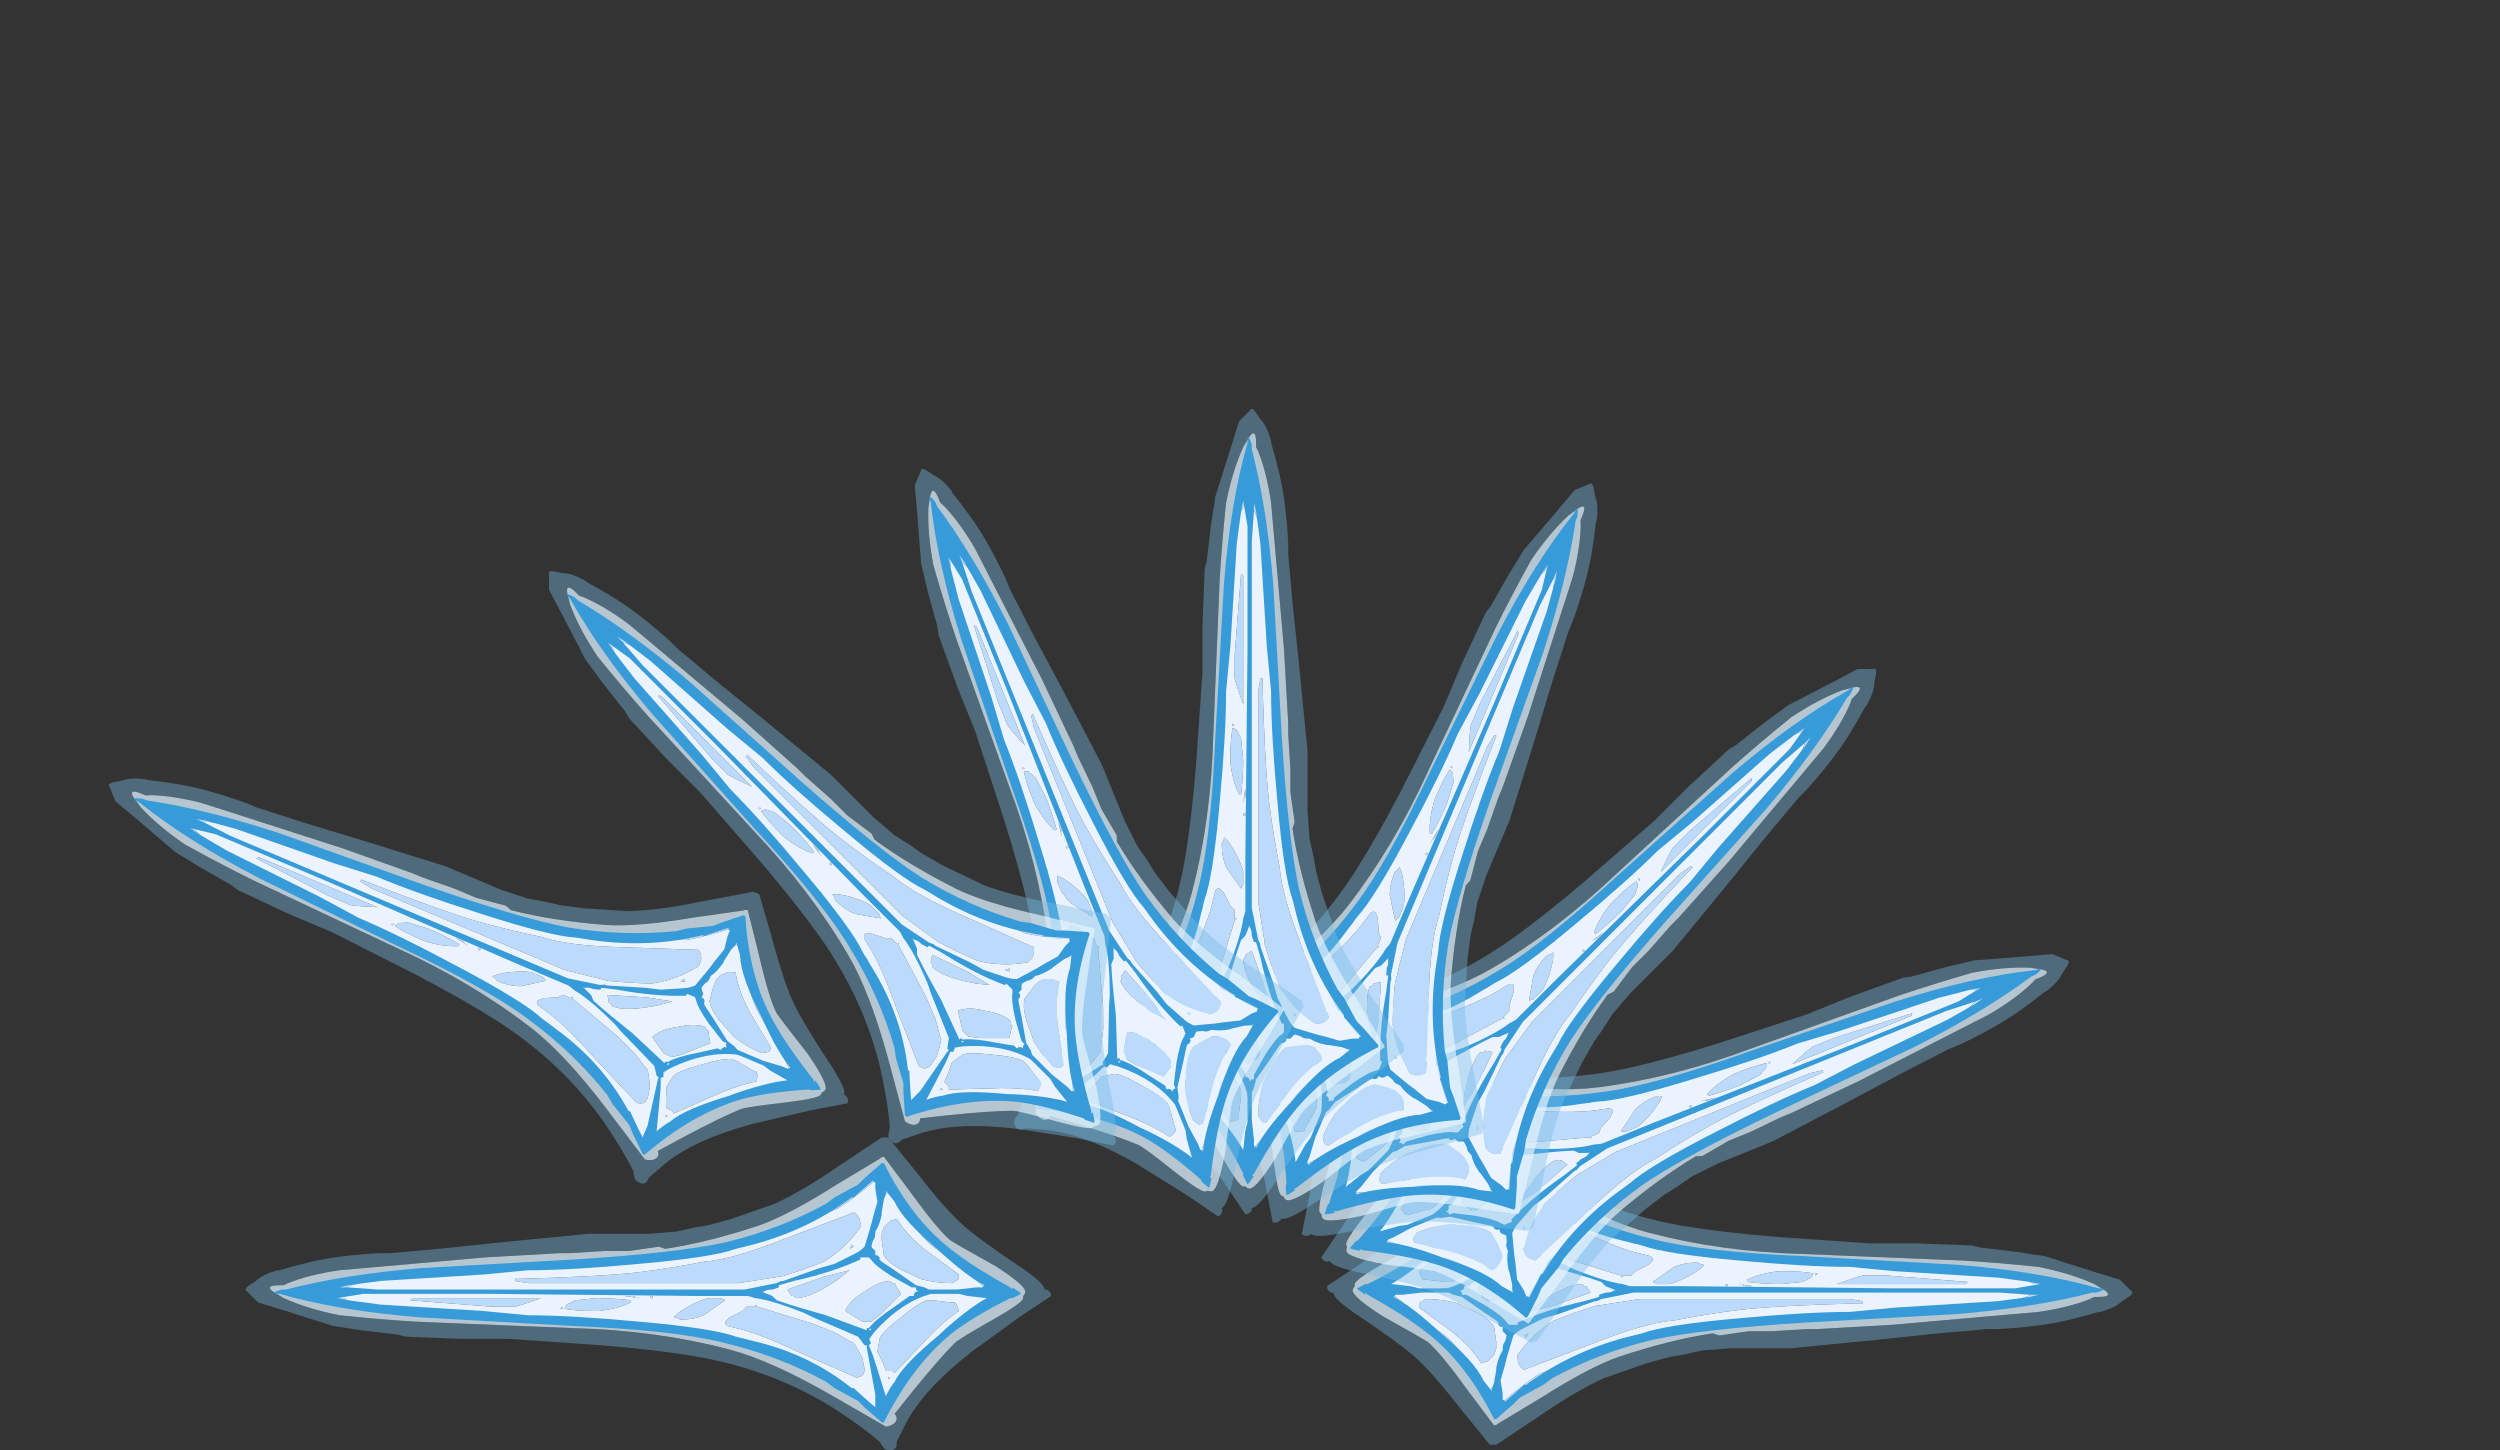 <?xml version="1.0" encoding="UTF-8" standalone="no"?>
<svg xmlns:ffdec="https://www.free-decompiler.com/flash" xmlns:xlink="http://www.w3.org/1999/xlink" ffdec:objectType="frame" height="142.1px" width="244.95px" xmlns="http://www.w3.org/2000/svg">
  <rect width="100%" height="100%" fill="#333333" stroke="none"/>
  <g transform="matrix(1.0, 0.0, 0.0, 1.0, 122.45, 105.8)">
    <use ffdec:characterId="320" height="131.6" transform="matrix(0.0, 0.6, -0.6, 0.0, 86.523, 5.101)" width="51.1" xlink:href="#sprite0"/>
    <use ffdec:characterId="320" height="131.6" transform="matrix(0.225, 0.555, -0.555, 0.225, 74.374, -26.195)" width="51.1" xlink:href="#sprite0"/>
    <use ffdec:characterId="320" height="131.6" transform="matrix(0.424, 0.424, -0.424, 0.424, 50.212, -51.384)" width="51.1" xlink:href="#sprite0"/>
    <use ffdec:characterId="320" height="131.6" transform="matrix(0.552, 0.233, -0.233, 0.552, 18.995, -64.575)" width="51.1" xlink:href="#sprite0"/>
    <use ffdec:characterId="320" height="131.6" transform="matrix(0.6, 0.0, 0.0, 0.6, -15.549, -65.777)" width="51.1" xlink:href="#sprite0"/>
    <use ffdec:characterId="320" height="131.6" transform="matrix(0.555, -0.225, 0.225, 0.555, -46.695, -53.98)" width="51.1" xlink:href="#sprite0"/>
    <use ffdec:characterId="320" height="131.6" transform="matrix(0.424, -0.424, 0.424, 0.424, -79.788, -38.665)" width="51.1" xlink:href="#sprite0"/>
    <use ffdec:characterId="320" height="131.6" transform="matrix(0.233, -0.552, 0.552, 0.233, -117.926, -14.45)" width="51.1" xlink:href="#sprite0"/>
    <use ffdec:characterId="320" height="131.6" transform="matrix(0.0, -0.6, 0.6, 0.0, -98.429, 36.3)" width="51.1" xlink:href="#sprite0"/>
  </g>
  <defs>
    <g id="sprite0" transform="matrix(1.0, 0.0, 0.0, 1.0, 26.25, 127.05)">
      <use ffdec:characterId="319" height="18.8" transform="matrix(7.0, 0.0, 0.0, 7.0, -26.25, -127.05)" width="7.3" xlink:href="#shape0"/>
    </g>
    <g id="shape0" transform="matrix(1.0, 0.0, 0.0, 1.0, 3.75, 18.15)">
      <path d="M0.0 -16.8 L0.0 -16.9 0.05 -16.65 0.25 -15.75 0.3 -15.4 0.35 -14.95 0.35 -14.45 0.4 -14.0 0.45 -12.25 0.4 -13.15 Q0.2 -15.25 0.15 -16.1 L0.0 -16.8 M0.85 -7.45 Q0.9 -7.15 1.05 -6.65 L1.15 -6.45 1.25 -6.0 Q1.45 -5.45 1.65 -5.1 L1.8 -4.85 1.85 -4.65 1.9 -4.6 Q1.2 -5.6 0.95 -6.8 L0.85 -7.45 M2.8 -3.3 L2.8 -3.25 2.8 -3.3 M1.5 -2.35 L1.25 -2.15 0.9 -1.8 Q0.8 -1.7 0.65 -1.5 L0.7 -1.6 Q0.9 -1.9 1.4 -2.3 L1.5 -2.35" fill="#5baedf" fill-rule="evenodd" stroke="none"/>
      <path d="M0.45 -12.25 L0.4 -14.0 0.35 -14.45 0.4 -14.1 0.5 -12.4 0.6 -11.4 Q0.6 -10.25 0.6 -9.65 L0.55 -10.45 0.45 -12.25 M1.15 -6.45 L1.25 -6.05 1.8 -4.85 1.65 -5.1 Q1.45 -5.45 1.25 -6.0 L1.15 -6.45 M2.3 -3.95 L2.45 -3.75 2.55 -3.6 2.3 -3.95 M-2.5 -3.8 L-2.15 -4.5 Q-1.55 -5.7 -1.25 -6.35 -1.45 -5.75 -1.8 -5.05 -2.05 -4.55 -2.5 -3.8 M-0.4 -15.0 L-0.35 -15.5 -0.1 -16.45 -0.05 -16.6 -0.2 -16.05 -0.4 -15.0" fill="#8ec8ea" fill-rule="evenodd" stroke="none"/>
      <path d="M0.2 -17.9 Q0.35 -17.75 0.45 -17.4 L0.45 -17.35 0.55 -17.0 0.65 -16.6 Q0.8 -15.95 0.85 -15.0 L0.85 -14.75 0.9 -14.2 Q0.95 -13.55 1.1 -12.2 L1.3 -10.15 1.3 -8.75 1.35 -8.1 1.45 -7.65 1.5 -7.35 1.65 -6.8 2.0 -5.8 Q2.3 -5.15 2.85 -4.35 L3.55 -3.3 3.55 -3.15 2.75 -2.5 Q1.85 -1.8 1.5 -1.4 1.15 -1.0 0.55 -0.1 0.15 0.5 0.0 0.5 L0.0 0.55 Q-0.05 0.65 -0.15 0.65 L-0.65 -0.1 -1.45 -1.2 Q-2.35 -2.35 -3.15 -2.75 L-3.55 -2.95 -3.6 -2.95 Q-3.75 -2.95 -3.75 -3.1 -3.75 -3.2 -3.7 -3.25 L-3.55 -3.35 Q-3.2 -3.75 -2.75 -4.45 -1.85 -5.9 -1.55 -7.7 -1.4 -8.6 -1.3 -9.85 L-1.15 -12.0 -1.15 -13.1 -1.1 -14.4 -1.05 -14.6 -0.95 -15.45 Q-0.9 -15.75 -0.85 -16.1 L-0.5 -17.2 -0.3 -17.85 -0.05 -18.1 Q0.0 -18.2 0.1 -18.05 L0.2 -17.9 M0.15 -17.15 L0.1 -17.25 0.1 -17.35 Q0.1 -17.7 -0.05 -17.5 L-0.2 -17.25 Q-0.45 -16.7 -0.6 -15.95 -0.7 -15.0 -0.75 -14.15 L-0.9 -10.5 Q-0.95 -8.55 -1.4 -6.85 -1.65 -5.9 -2.45 -4.5 L-3.2 -3.2 Q-3.15 -2.95 -3.0 -2.95 -2.95 -2.95 -2.9 -3.0 L-2.4 -2.6 Q-1.6 -1.95 -1.25 -1.6 -1.15 -1.5 -0.7 -0.7 -0.3 0.0 -0.2 0.0 L-0.15 0.0 Q-0.1 0.05 -0.05 0.05 0.1 0.05 0.55 -0.65 1.05 -1.55 1.15 -1.7 1.4 -2.0 2.3 -2.65 L3.1 -3.25 Q3.1 -3.3 3.05 -3.35 L2.45 -4.35 Q1.75 -5.45 1.5 -6.15 1.1 -7.35 0.95 -8.35 L1.0 -8.5 0.9 -9.2 0.9 -9.75 0.85 -10.55 0.85 -10.8 0.75 -12.55 0.45 -15.95 Q0.35 -16.65 0.15 -17.15" fill="#77bce6" fill-opacity="0.4" fill-rule="evenodd" stroke="none"/>
      <path d="M0.15 -17.15 Q0.35 -16.65 0.45 -15.95 L0.75 -12.55 0.85 -10.8 0.85 -10.55 0.9 -9.75 0.9 -9.2 1.0 -8.5 0.95 -8.35 Q1.1 -7.35 1.5 -6.15 1.75 -5.45 2.45 -4.35 L3.05 -3.35 Q3.1 -3.3 3.1 -3.25 L2.3 -2.65 Q1.4 -2.0 1.15 -1.7 1.05 -1.55 0.55 -0.65 0.1 0.05 -0.05 0.05 -0.1 0.05 -0.15 0.0 L-0.2 0.0 Q-0.3 0.0 -0.7 -0.7 -1.15 -1.5 -1.25 -1.6 -1.6 -1.95 -2.4 -2.6 L-2.9 -3.0 Q-2.95 -2.95 -3.0 -2.95 -3.15 -2.95 -3.2 -3.2 L-2.45 -4.5 Q-1.65 -5.9 -1.4 -6.85 -0.95 -8.55 -0.9 -10.5 L-0.75 -14.15 Q-0.7 -15.0 -0.6 -15.95 -0.45 -16.7 -0.2 -17.25 L-0.05 -17.5 Q0.1 -17.7 0.1 -17.35 L0.1 -17.25 0.15 -17.15 M0.35 -14.45 L0.35 -14.95 0.3 -15.4 0.25 -15.75 0.05 -16.65 0.0 -16.9 0.0 -16.8 -0.05 -16.6 -0.1 -16.45 -0.35 -15.5 -0.4 -15.0 -0.55 -13.7 -0.6 -11.95 -0.6 -11.2 -0.65 -10.15 Q-0.7 -9.0 -0.8 -8.4 -0.9 -7.35 -1.2 -6.6 L-1.25 -6.35 Q-1.55 -5.7 -2.15 -4.5 L-2.5 -3.8 -2.75 -3.25 -2.65 -3.2 Q-2.2 -2.95 -1.6 -2.35 -0.2 -1.0 -0.05 -0.3 0.05 -0.5 0.25 -0.85 L0.65 -1.5 Q0.8 -1.7 0.9 -1.8 L1.25 -2.15 1.5 -2.35 Q2.25 -3.05 2.8 -3.25 L2.8 -3.3 2.75 -3.35 2.55 -3.6 2.45 -3.75 2.3 -3.95 Q2.0 -4.35 1.9 -4.6 L1.85 -4.65 1.8 -4.85 1.25 -6.05 1.15 -6.45 1.05 -6.65 Q0.9 -7.15 0.85 -7.45 0.65 -8.25 0.65 -8.85 L0.65 -8.95 0.6 -9.6 0.6 -9.65 Q0.6 -10.25 0.6 -11.4 L0.5 -12.4 0.4 -14.1 0.35 -14.45" fill="#d6ebf8" fill-opacity="0.8" fill-rule="evenodd" stroke="none"/>
      <path d="M0.3 -14.25 L0.3 -14.45 Q0.25 -14.65 0.2 -15.2 0.15 -15.7 -0.05 -15.9 L-0.05 -15.5 -0.1 -15.6 -0.1 -16.0 -0.15 -15.95 -0.2 -15.95 -0.2 -15.85 Q-0.4 -15.45 -0.45 -15.0 L-0.45 -15.65 Q-0.45 -16.05 -0.05 -16.05 0.3 -16.05 0.3 -15.65 L0.3 -14.25 M-0.45 -14.6 L-0.45 -13.7 Q-0.65 -11.95 -0.65 -11.45 -0.65 -11.2 -0.7 -10.85 L-0.75 -10.5 -0.7 -10.3 -0.75 -9.7 -0.9 -8.55 -0.8 -8.35 -0.85 -8.25 Q-0.95 -8.15 -1.0 -7.95 -0.95 -7.35 -1.0 -7.2 L-1.15 -6.6 -1.15 -6.5 -1.25 -6.25 -1.25 -6.2 Q-1.15 -6.55 -1.1 -6.9 L-0.95 -8.4 Q-0.8 -9.95 -0.8 -10.35 L-0.6 -12.3 Q-0.45 -13.8 -0.45 -14.6 M-2.6 -3.7 L-2.75 -3.4 -2.75 -3.3 -2.45 -3.3 -2.55 -3.25 -2.4 -3.15 -2.45 -3.1 -2.45 -3.05 -2.3 -3.05 Q-1.6 -2.5 -1.25 -2.15 L-2.0 -2.75 Q-2.35 -3.0 -2.5 -3.15 L-2.7 -3.1 Q-2.85 -3.1 -2.9 -3.25 L-2.95 -3.35 Q-2.95 -3.6 -2.65 -3.65 L-2.6 -3.7 M-1.15 -2.0 Q-0.85 -1.65 -0.3 -0.8 L-0.6 -1.25 -1.15 -2.0 M-0.15 -0.7 L-0.15 -0.75 Q-0.1 -1.0 -0.1 -1.25 L-0.05 -1.7 -0.1 -2.15 -0.1 -2.35 Q-0.15 -2.55 -0.35 -2.8 L-0.25 -2.7 -0.25 -2.65 0.0 -2.4 0.05 -2.45 Q-0.05 -2.15 -0.05 -1.8 L-0.05 -1.4 0.05 -0.9 0.55 -1.5 1.0 -2.1 Q1.25 -2.4 1.65 -2.65 2.1 -3.0 2.3 -3.15 L2.05 -3.3 2.25 -3.3 Q2.35 -3.3 2.35 -3.4 L2.4 -3.4 Q2.5 -3.4 2.55 -3.45 2.2 -3.85 1.9 -4.3 L1.8 -4.55 2.3 -3.95 2.65 -3.45 Q2.65 -3.25 1.9 -2.7 L1.05 -2.05 0.5 -1.25 Q0.1 -0.65 0.0 -0.65 -0.05 -0.65 -0.15 -0.7 M0.75 -8.35 Q0.7 -8.95 0.6 -9.7 0.55 -10.3 0.5 -11.3 L0.4 -12.85 0.45 -12.7 0.6 -10.35 0.75 -8.35 M0.8 -3.65 L0.75 -3.95 Q0.9 -3.7 1.15 -3.55 0.85 -3.55 0.6 -3.35 L0.8 -3.65 M0.95 -4.05 L1.05 -4.0 1.0 -3.95 0.95 -4.05 M0.45 -4.05 L0.25 -4.3 Q-0.2 -4.95 -0.2 -5.3 L-0.15 -5.35 -0.15 -5.4 0.0 -5.5 0.3 -4.65 0.45 -4.05 M0.25 -11.8 L0.25 -11.75 Q0.3 -9.9 0.4 -9.0 0.5 -8.2 0.65 -7.45 0.7 -6.8 1.15 -5.65 L1.8 -3.95 Q1.7 -3.8 1.55 -3.8 L1.45 -3.8 Q0.95 -4.15 0.65 -4.65 0.45 -5.15 0.3 -5.65 L0.3 -5.7 0.25 -6.0 0.15 -6.65 0.15 -11.55 0.2 -11.85 0.25 -11.85 0.25 -11.8 M0.25 -12.45 L0.25 -12.45 M-0.7 -8.0 L-0.65 -8.1 -0.65 -8.15 -0.55 -8.05 Q-0.3 -7.7 -0.2 -7.35 L-0.2 -7.05 -0.25 -6.95 -0.6 -7.45 Q-0.7 -7.7 -0.7 -7.95 L-0.7 -8.0 M-0.15 -8.7 L-0.15 -8.65 -0.2 -8.65 -0.2 -8.7 -0.15 -8.7 M-0.15 -9.35 L-0.15 -9.3 -0.2 -8.95 -0.2 -9.0 -0.15 -9.1 Q-0.15 -9.2 -0.15 -9.35 M-0.05 -12.25 L-0.05 -10.5 -0.1 -11.55 -0.05 -12.85 -0.05 -12.25 M-0.45 -10.75 L-0.45 -10.8 -0.4 -10.75 -0.45 -10.75 M-0.45 -10.7 L-0.35 -10.65 -0.25 -10.45 -0.2 -9.95 Q-0.2 -9.55 -0.25 -9.15 L-0.3 -9.15 Q-0.45 -9.45 -0.5 -9.9 L-0.5 -10.05 Q-0.5 -10.4 -0.45 -10.7 M-0.25 -14.3 L-0.2 -14.25 -0.2 -11.25 Q-0.35 -11.65 -0.4 -11.85 L-0.4 -12.4 -0.25 -14.3 M-0.15 -14.95 L-0.15 -14.95 M0.2 -1.3 L0.2 -1.3 M0.15 -3.0 L0.05 -2.95 -0.1 -2.85 Q-0.25 -3.0 -0.45 -3.2 L-0.6 -3.35 -0.75 -3.55 -0.75 -3.75 -0.5 -4.15 Q-0.25 -4.05 -0.05 -3.7 0.2 -3.35 0.2 -3.1 L0.15 -3.05 0.15 -3.0 M1.75 -3.1 L1.75 -3.1 M1.6 -3.1 L1.65 -2.95 Q1.25 -2.7 0.9 -2.25 L0.35 -1.5 0.25 -1.5 0.15 -1.65 Q0.15 -2.05 0.25 -2.4 L0.35 -2.6 Q0.55 -3.1 0.8 -3.25 L1.15 -3.3 1.3 -3.3 1.45 -3.25 1.6 -3.1 M-0.1 -5.7 L-0.1 -5.7 M-0.1 -6.2 L-0.1 -6.15 Q-0.05 -6.35 -0.05 -6.55 0.0 -6.2 0.05 -5.85 L-0.1 -6.2 M-0.5 -6.55 L-0.4 -6.45 -0.4 -6.25 -0.35 -6.25 -0.4 -6.2 -0.8 -4.9 -1.0 -4.4 -1.2 -4.05 -1.25 -3.95 Q-1.4 -3.85 -1.6 -3.75 L-1.85 -3.7 Q-2.05 -3.7 -2.05 -3.9 L-1.5 -5.15 Q-1.0 -6.2 -0.9 -6.7 L-0.85 -6.9 -0.8 -6.95 -0.75 -6.95 -0.65 -6.85 -0.5 -6.55 M-0.2 -6.75 L-0.2 -6.75 M-2.05 -3.15 L-2.05 -3.1 -2.1 -3.15 -2.05 -3.15 M-1.45 -3.4 L-1.15 -3.35 Q-1.0 -3.3 -0.65 -2.85 -0.35 -2.5 -0.25 -2.25 L-0.25 -2.1 -0.3 -1.7 -0.3 -1.6 -0.35 -1.55 -0.5 -1.5 Q-0.7 -1.8 -1.05 -2.15 L-1.95 -3.0 -1.9 -3.05 -1.9 -3.2 Q-1.75 -3.25 -1.65 -3.3 L-1.45 -3.4 M-0.45 -2.95 L-0.8 -3.3 -0.65 -3.2 -0.5 -3.0 -0.45 -2.95 M-1.2 -3.6 L-0.9 -3.95 -1.0 -3.55 -1.0 -3.5 -1.2 -3.6" fill="#bcdbfc" fill-rule="evenodd" stroke="none"/>
      <path d="M-0.45 -15.0 Q-0.4 -15.45 -0.2 -15.85 L-0.2 -15.95 -0.15 -15.95 -0.1 -16.0 -0.1 -15.6 -0.05 -15.5 -0.05 -15.9 Q0.15 -15.7 0.2 -15.2 0.25 -14.65 0.3 -14.45 L0.3 -14.25 0.3 -14.05 0.4 -12.95 0.4 -12.85 0.5 -11.3 Q0.55 -10.3 0.6 -9.7 0.7 -8.95 0.75 -8.35 L0.85 -7.4 Q0.95 -6.7 1.55 -5.2 L1.8 -4.55 1.9 -4.3 Q2.2 -3.85 2.55 -3.45 2.5 -3.4 2.4 -3.4 L2.35 -3.4 Q2.35 -3.3 2.25 -3.3 L2.05 -3.3 2.3 -3.15 Q2.1 -3.0 1.65 -2.65 1.25 -2.4 1.0 -2.1 L0.55 -1.5 0.05 -0.9 -0.05 -1.4 -0.05 -1.8 Q-0.05 -2.15 0.05 -2.45 L0.0 -2.4 -0.25 -2.65 -0.25 -2.7 -0.35 -2.8 Q-0.15 -2.55 -0.1 -2.35 L-0.1 -2.15 -0.05 -1.7 -0.1 -1.25 Q-0.1 -1.0 -0.15 -0.75 L-0.15 -0.7 -0.2 -0.7 -0.3 -0.8 Q-0.85 -1.65 -1.15 -2.0 L-1.2 -2.05 -1.25 -2.15 Q-1.6 -2.5 -2.3 -3.05 L-2.45 -3.05 -2.45 -3.1 -2.4 -3.15 -2.55 -3.25 -2.45 -3.3 -2.75 -3.3 -2.75 -3.4 -2.6 -3.7 -2.3 -4.2 -2.2 -4.35 -1.35 -5.95 -1.3 -6.0 -1.25 -6.2 -1.25 -6.25 -1.15 -6.5 -1.15 -6.6 -1.0 -7.2 Q-0.95 -7.35 -1.0 -7.95 -0.95 -8.15 -0.85 -8.25 L-0.8 -8.35 -0.9 -8.55 -0.75 -9.7 -0.7 -10.3 -0.75 -10.5 -0.7 -10.85 Q-0.65 -11.2 -0.65 -11.45 -0.65 -11.95 -0.45 -13.7 L-0.45 -14.6 -0.45 -15.0 M0.25 -12.45 L0.25 -12.45 M0.25 -11.8 L0.25 -11.85 0.2 -11.85 0.15 -11.55 0.15 -6.65 0.25 -6.0 0.3 -5.7 0.3 -5.65 Q0.45 -5.15 0.65 -4.65 0.95 -4.15 1.45 -3.8 L1.55 -3.8 Q1.7 -3.8 1.8 -3.95 L1.15 -5.65 Q0.7 -6.8 0.65 -7.45 0.5 -8.2 0.4 -9.0 0.3 -9.9 0.25 -11.75 L0.25 -11.8 M0.45 -4.05 L0.3 -4.65 0.0 -5.5 -0.15 -5.4 -0.15 -5.35 -0.2 -5.3 Q-0.2 -4.95 0.25 -4.3 L0.45 -4.05 M0.95 -4.05 L1.0 -3.95 1.05 -4.0 0.95 -4.05 M0.8 -3.65 L0.6 -3.35 Q0.85 -3.55 1.15 -3.55 0.9 -3.7 0.75 -3.95 L0.8 -3.65 M1.6 -3.1 L1.45 -3.25 1.3 -3.3 1.15 -3.3 0.8 -3.25 Q0.55 -3.1 0.35 -2.6 L0.25 -2.4 Q0.15 -2.05 0.15 -1.65 L0.25 -1.5 0.35 -1.5 0.9 -2.25 Q1.25 -2.7 1.65 -2.95 L1.6 -3.1 M1.75 -3.1 L1.75 -3.1 M0.15 -3.0 L0.15 -3.05 0.2 -3.1 Q0.2 -3.35 -0.05 -3.7 -0.25 -4.05 -0.5 -4.15 L-0.75 -3.75 -0.75 -3.55 -0.6 -3.35 -0.45 -3.2 Q-0.25 -3.0 -0.1 -2.85 L0.05 -2.95 0.15 -3.0 M0.2 -1.3 L0.2 -1.3 M-0.15 -14.95 L-0.15 -14.95 M-0.25 -14.3 L-0.4 -12.4 -0.4 -11.85 Q-0.35 -11.65 -0.2 -11.25 L-0.2 -14.25 -0.25 -14.3 M-0.45 -10.7 Q-0.5 -10.4 -0.5 -10.05 L-0.5 -9.9 Q-0.45 -9.45 -0.3 -9.15 L-0.25 -9.15 Q-0.2 -9.55 -0.2 -9.95 L-0.25 -10.45 -0.35 -10.65 -0.45 -10.7 M-0.45 -10.75 L-0.4 -10.75 -0.45 -10.8 -0.45 -10.75 M-0.05 -12.25 L-0.05 -12.85 -0.1 -11.55 -0.05 -10.5 -0.05 -12.25 M-0.15 -9.35 Q-0.15 -9.2 -0.15 -9.1 L-0.2 -9.0 -0.2 -8.95 -0.15 -9.3 -0.15 -9.35 M-0.15 -8.7 L-0.2 -8.7 -0.2 -8.65 -0.15 -8.65 -0.15 -8.7 M-0.7 -8.0 L-0.7 -7.95 Q-0.7 -7.7 -0.6 -7.45 L-0.25 -6.95 -0.2 -7.05 -0.2 -7.35 Q-0.3 -7.7 -0.55 -8.05 L-0.65 -8.15 -0.65 -8.1 -0.7 -8.0 M-0.2 -6.75 L-0.2 -6.75 M-0.5 -6.55 L-0.65 -6.85 -0.75 -6.95 -0.8 -6.95 -0.85 -6.9 -0.9 -6.7 Q-1.0 -6.2 -1.5 -5.15 L-2.05 -3.9 Q-2.05 -3.7 -1.85 -3.7 L-1.6 -3.75 Q-1.4 -3.85 -1.25 -3.95 L-1.2 -4.05 -1.0 -4.4 -0.8 -4.9 -0.4 -6.2 -0.35 -6.25 -0.4 -6.25 -0.4 -6.45 -0.5 -6.55 M-0.1 -6.2 L0.05 -5.85 Q0.0 -6.2 -0.05 -6.55 -0.05 -6.35 -0.1 -6.15 L-0.1 -6.2 M-0.1 -5.7 L-0.1 -5.7 M-1.2 -3.6 L-1.0 -3.5 -1.0 -3.55 -0.9 -3.95 -1.2 -3.6 M-0.45 -2.95 L-0.5 -3.0 -0.65 -3.2 -0.8 -3.3 -0.45 -2.95 M-1.45 -3.4 L-1.65 -3.3 Q-1.75 -3.25 -1.9 -3.2 L-1.9 -3.05 -1.95 -3.0 -1.05 -2.15 Q-0.7 -1.8 -0.5 -1.5 L-0.35 -1.55 -0.3 -1.6 -0.3 -1.7 -0.25 -2.1 -0.25 -2.25 Q-0.35 -2.5 -0.65 -2.85 -1.0 -3.3 -1.15 -3.35 L-1.45 -3.4 M-2.05 -3.15 L-2.1 -3.15 -2.05 -3.1 -2.05 -3.15" fill="#ebf4fe" fill-rule="evenodd" stroke="none"/>
      <path d="M0.05 -15.75 L0.0 -15.05 0.0 -6.5 0.15 -5.75 0.2 -5.65 0.2 -5.6 0.5 -4.75 0.6 -4.4 0.85 -3.9 Q0.9 -3.8 1.0 -3.7 L1.5 -3.55 1.7 -3.5 2.05 -3.4 2.35 -3.45 2.5 -3.45 Q2.5 -3.5 2.55 -3.5 L2.2 -3.9 2.15 -3.95 2.15 -4.0 Q1.4 -5.0 1.05 -6.3 L0.95 -6.7 Q0.75 -7.25 0.6 -8.95 0.45 -10.55 0.45 -11.55 L0.35 -12.6 0.2 -15.0 0.1 -15.75 0.05 -15.95 0.05 -15.75 M0.7 -10.5 Q0.85 -8.1 1.1 -6.95 1.4 -5.7 2.0 -4.6 L2.15 -4.4 2.45 -3.85 2.6 -3.7 2.95 -3.3 2.95 -3.25 Q1.65 -2.6 0.95 -1.7 0.55 -1.2 0.05 -0.3 L0.05 -0.25 -0.05 -0.1 -0.1 -0.05 -0.2 -0.25 -0.2 -0.3 Q-0.65 -1.2 -1.05 -1.7 -1.8 -2.6 -3.1 -3.25 L-3.1 -3.3 -2.75 -3.7 -2.6 -3.85 -2.3 -4.4 -2.15 -4.6 Q-1.55 -5.7 -1.25 -6.95 -0.95 -8.1 -0.85 -10.5 L-0.65 -14.05 Q-0.5 -15.95 -0.1 -17.35 L-0.1 -17.45 -0.05 -17.45 0.0 -17.3 0.0 -17.2 Q0.35 -15.85 0.5 -14.05 L0.7 -10.5 M0.1 -5.7 L0.05 -5.7 0.0 -5.85 Q0.0 -6.0 -0.05 -6.05 L-0.05 -6.1 -0.15 -5.85 -0.25 -5.75 -0.35 -5.45 Q-0.4 -5.3 -0.6 -4.6 L-0.95 -3.65 -0.9 -3.65 -0.9 -3.6 Q-0.7 -3.45 -0.4 -3.0 L-0.15 -2.65 -0.15 -2.55 -0.1 -2.55 -0.05 -2.5 -0.05 -2.45 0.0 -2.5 0.05 -2.5 0.05 -2.6 0.3 -3.05 Q0.55 -3.45 0.7 -3.55 L0.75 -3.6 0.75 -3.8 0.7 -3.8 Q0.4 -4.45 0.2 -5.35 L0.1 -5.7 M2.6 -3.3 L2.6 -3.3 M2.3 -3.2 L2.25 -3.2 2.1 -3.25 1.8 -3.3 1.75 -3.3 Q1.5 -3.35 1.35 -3.45 L1.3 -3.45 Q1.2 -3.45 1.15 -3.5 L1.0 -3.55 0.9 -3.45 0.8 -3.45 0.8 -3.4 0.75 -3.35 0.7 -3.35 0.65 -3.3 0.45 -3.0 0.1 -2.5 0.05 -2.3 0.0 -2.2 0.0 -1.55 0.05 -1.1 0.05 -0.95 0.1 -0.9 Q0.3 -1.3 0.85 -1.9 L0.9 -1.95 Q1.6 -2.8 2.05 -3.0 L2.3 -3.2 M0.05 -0.3 L0.0 -0.25 0.05 -0.25 0.05 -0.3 M-0.1 -16.45 L-0.1 -16.45 M-0.35 -15.0 L-0.5 -12.6 -0.6 -11.55 Q-0.6 -10.55 -0.75 -8.95 -0.9 -7.25 -1.1 -6.7 L-1.2 -6.3 Q-1.5 -5.0 -2.3 -4.0 L-2.3 -3.95 -2.35 -3.9 -2.75 -3.45 -2.45 -3.45 -1.35 -3.65 -1.3 -3.65 -1.3 -3.7 -1.1 -3.85 -0.65 -4.9 -0.55 -5.1 Q-0.25 -5.85 -0.2 -6.25 -0.15 -6.4 -0.15 -6.45 L-0.15 -7.7 -0.1 -12.55 -0.1 -15.4 -0.2 -16.0 -0.25 -15.75 -0.35 -15.0 M-1.25 -3.55 L-1.3 -3.6 -1.55 -3.5 -2.5 -3.2 Q-2.35 -3.15 -2.15 -3.0 -1.75 -2.8 -1.05 -1.95 L-1.0 -1.9 Q-0.45 -1.3 -0.2 -0.85 L-0.15 -1.3 -0.1 -1.5 -0.1 -2.15 Q-0.2 -2.5 -0.4 -2.8 -0.7 -3.25 -1.15 -3.6 L-1.25 -3.55 M-0.95 -3.55 L-0.9 -3.55 -0.95 -3.6 -0.95 -3.55 M-0.15 -0.25 L-0.15 -0.25" fill="#369bd8" fill-rule="evenodd" stroke="none"/>
    </g>
  </defs>
</svg>
